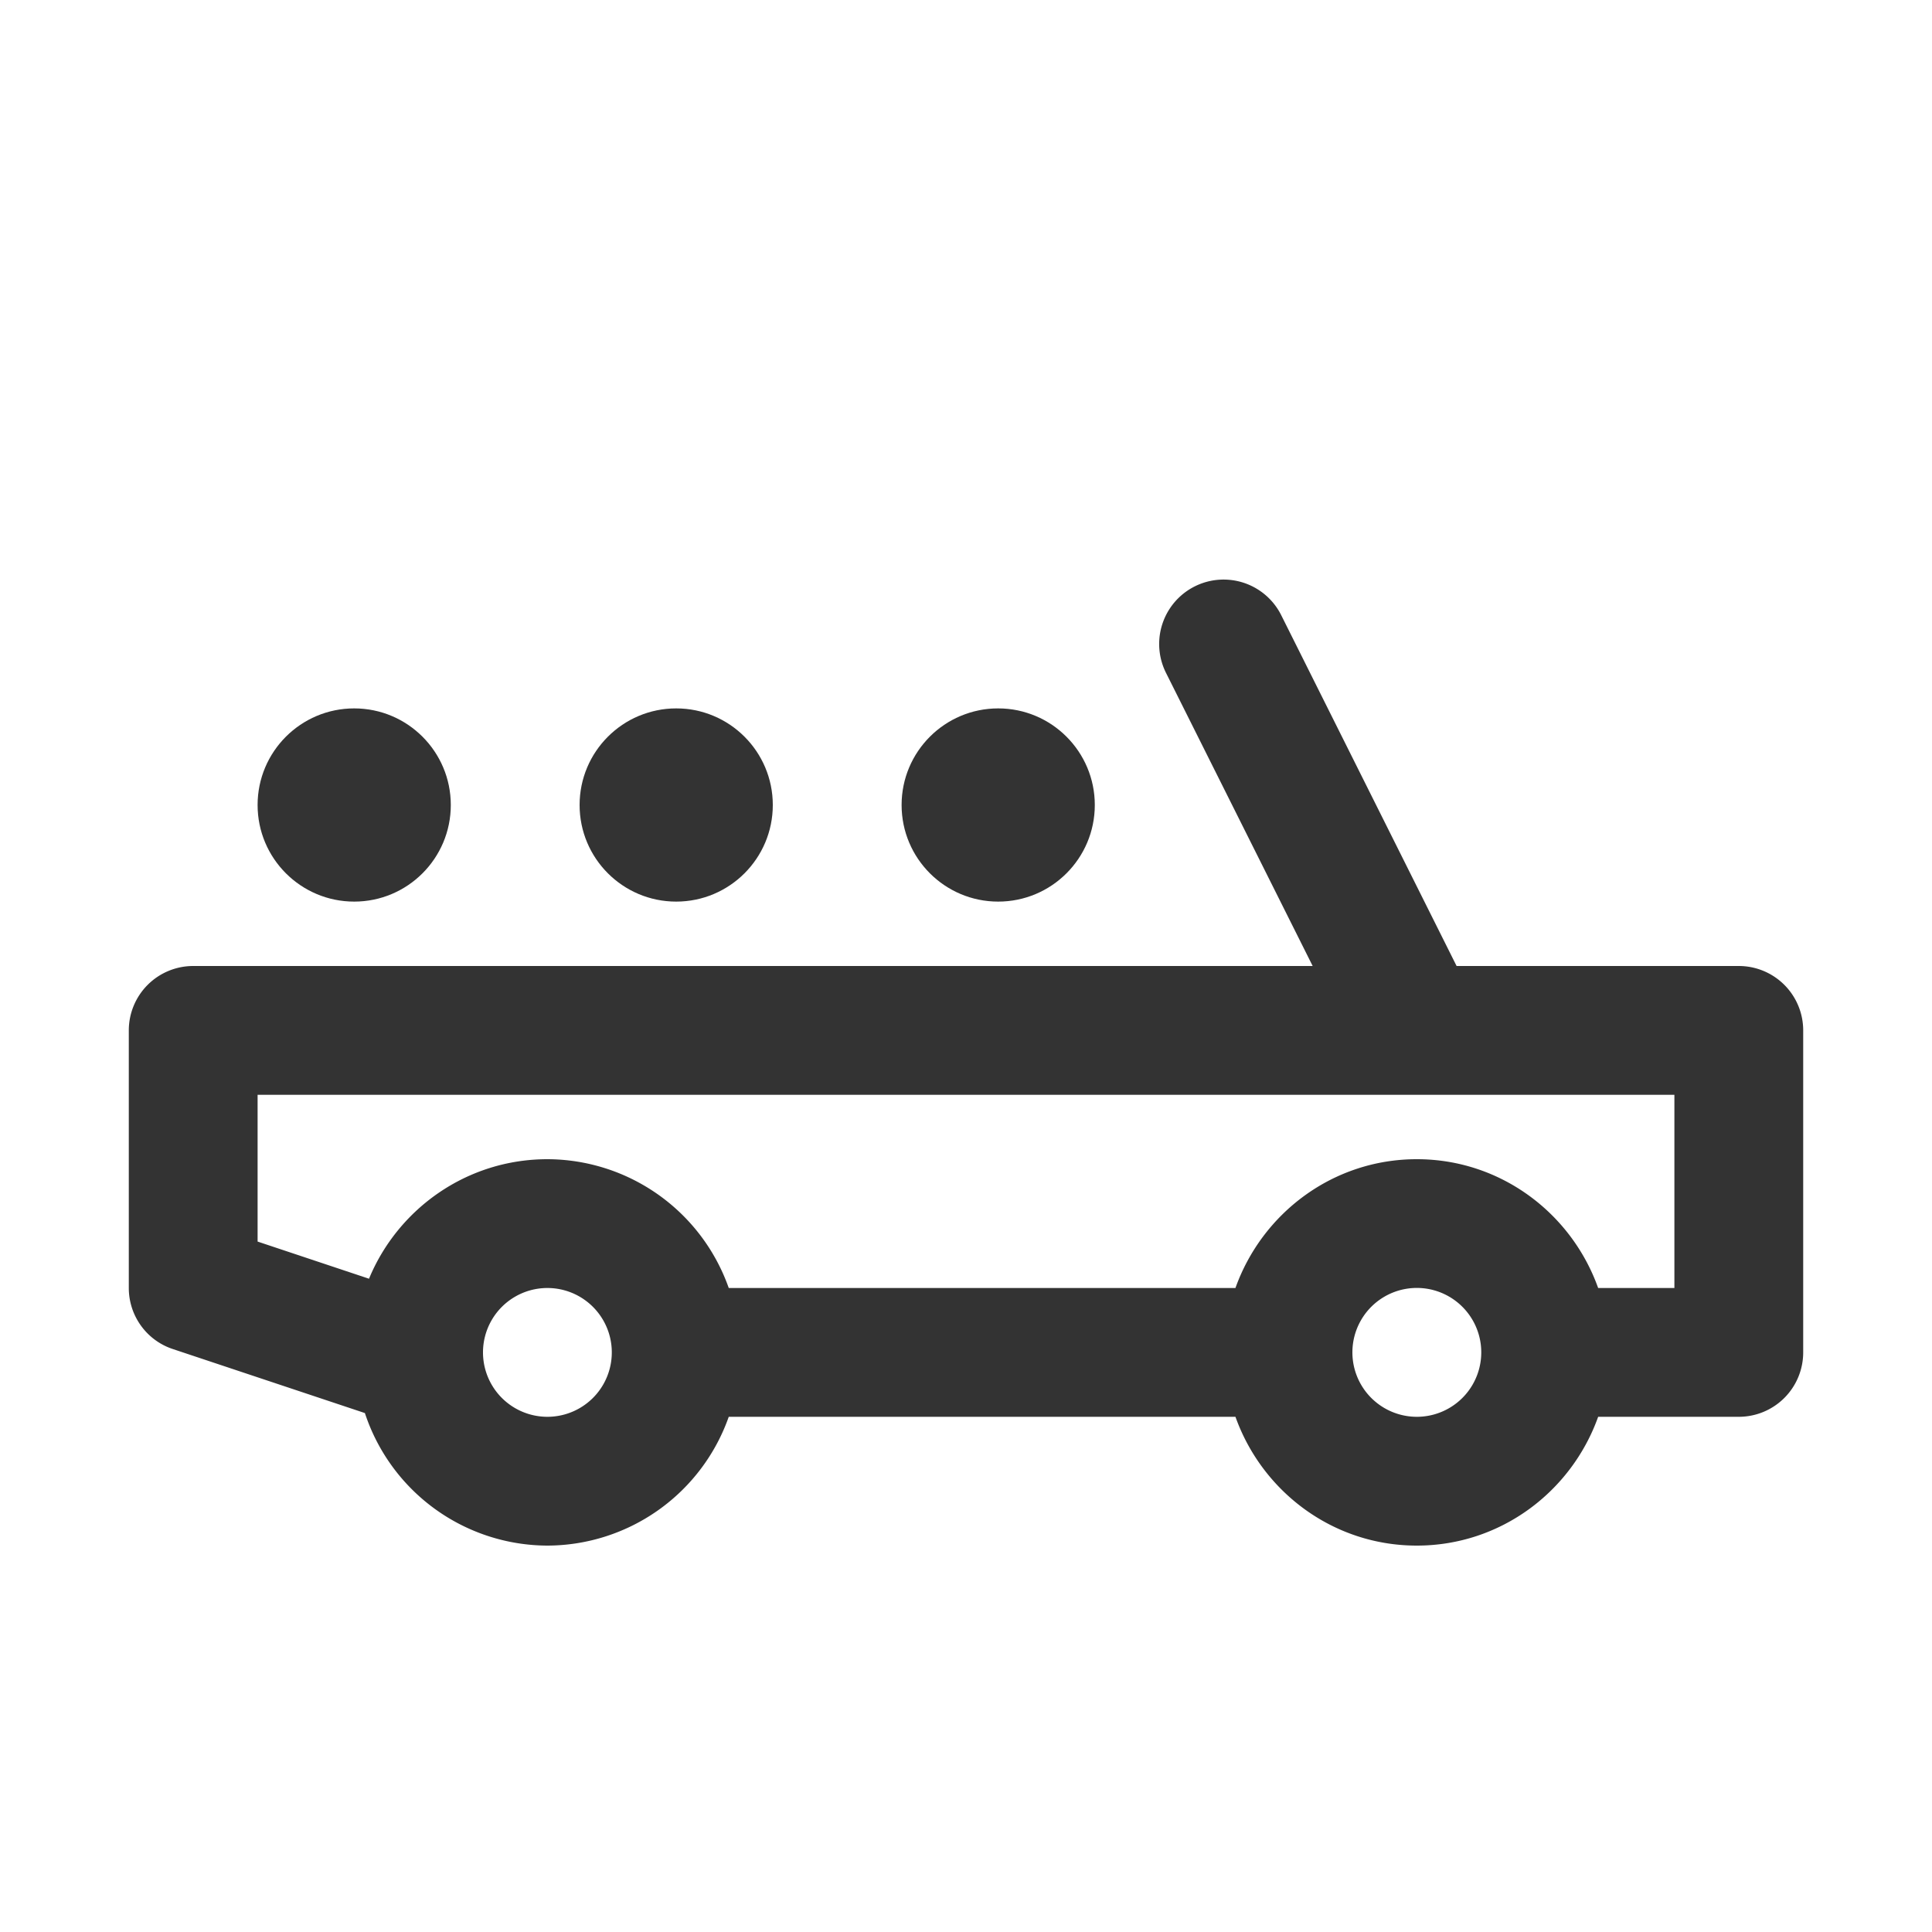 <svg xmlns="http://www.w3.org/2000/svg" viewBox="0 0 30 30"><style>.st2{fill:#333}</style><g id="Layer_1"><circle class="st2" cx="5.5" cy="12.5" r="1.5"/><circle class="st2" cx="10.5" cy="12.5" r="1.5"/><circle class="st2" cx="15.5" cy="12.5" r="1.5"/><path class="st2" d="M27 15h-4.382l-2.723-5.447a1 1 0 1 0-1.79.894L20.383 15H3a1 1 0 0 0-1 1v4c0 .43.275.813.684.948l2.982.994A2.994 2.994 0 0 0 8.5 24a2.995 2.995 0 0 0 2.816-2h7.868c.414 1.161 1.514 2 2.816 2s2.402-.839 2.816-2H27a1 1 0 0 0 1-1v-5a1 1 0 0 0-1-1zM8.5 22a1 1 0 0 1 0-2 1 1 0 0 1 0 2zM22 22a1 1 0 1 1 .001-2.001A1 1 0 0 1 22 22zm4-2h-1.184c-.414-1.161-1.514-2-2.816-2s-2.402.839-2.816 2h-7.868A2.995 2.995 0 0 0 8.5 18c-1.249 0-2.32.768-2.77 1.856L4 19.279V17h22v3z"/></g></svg>

